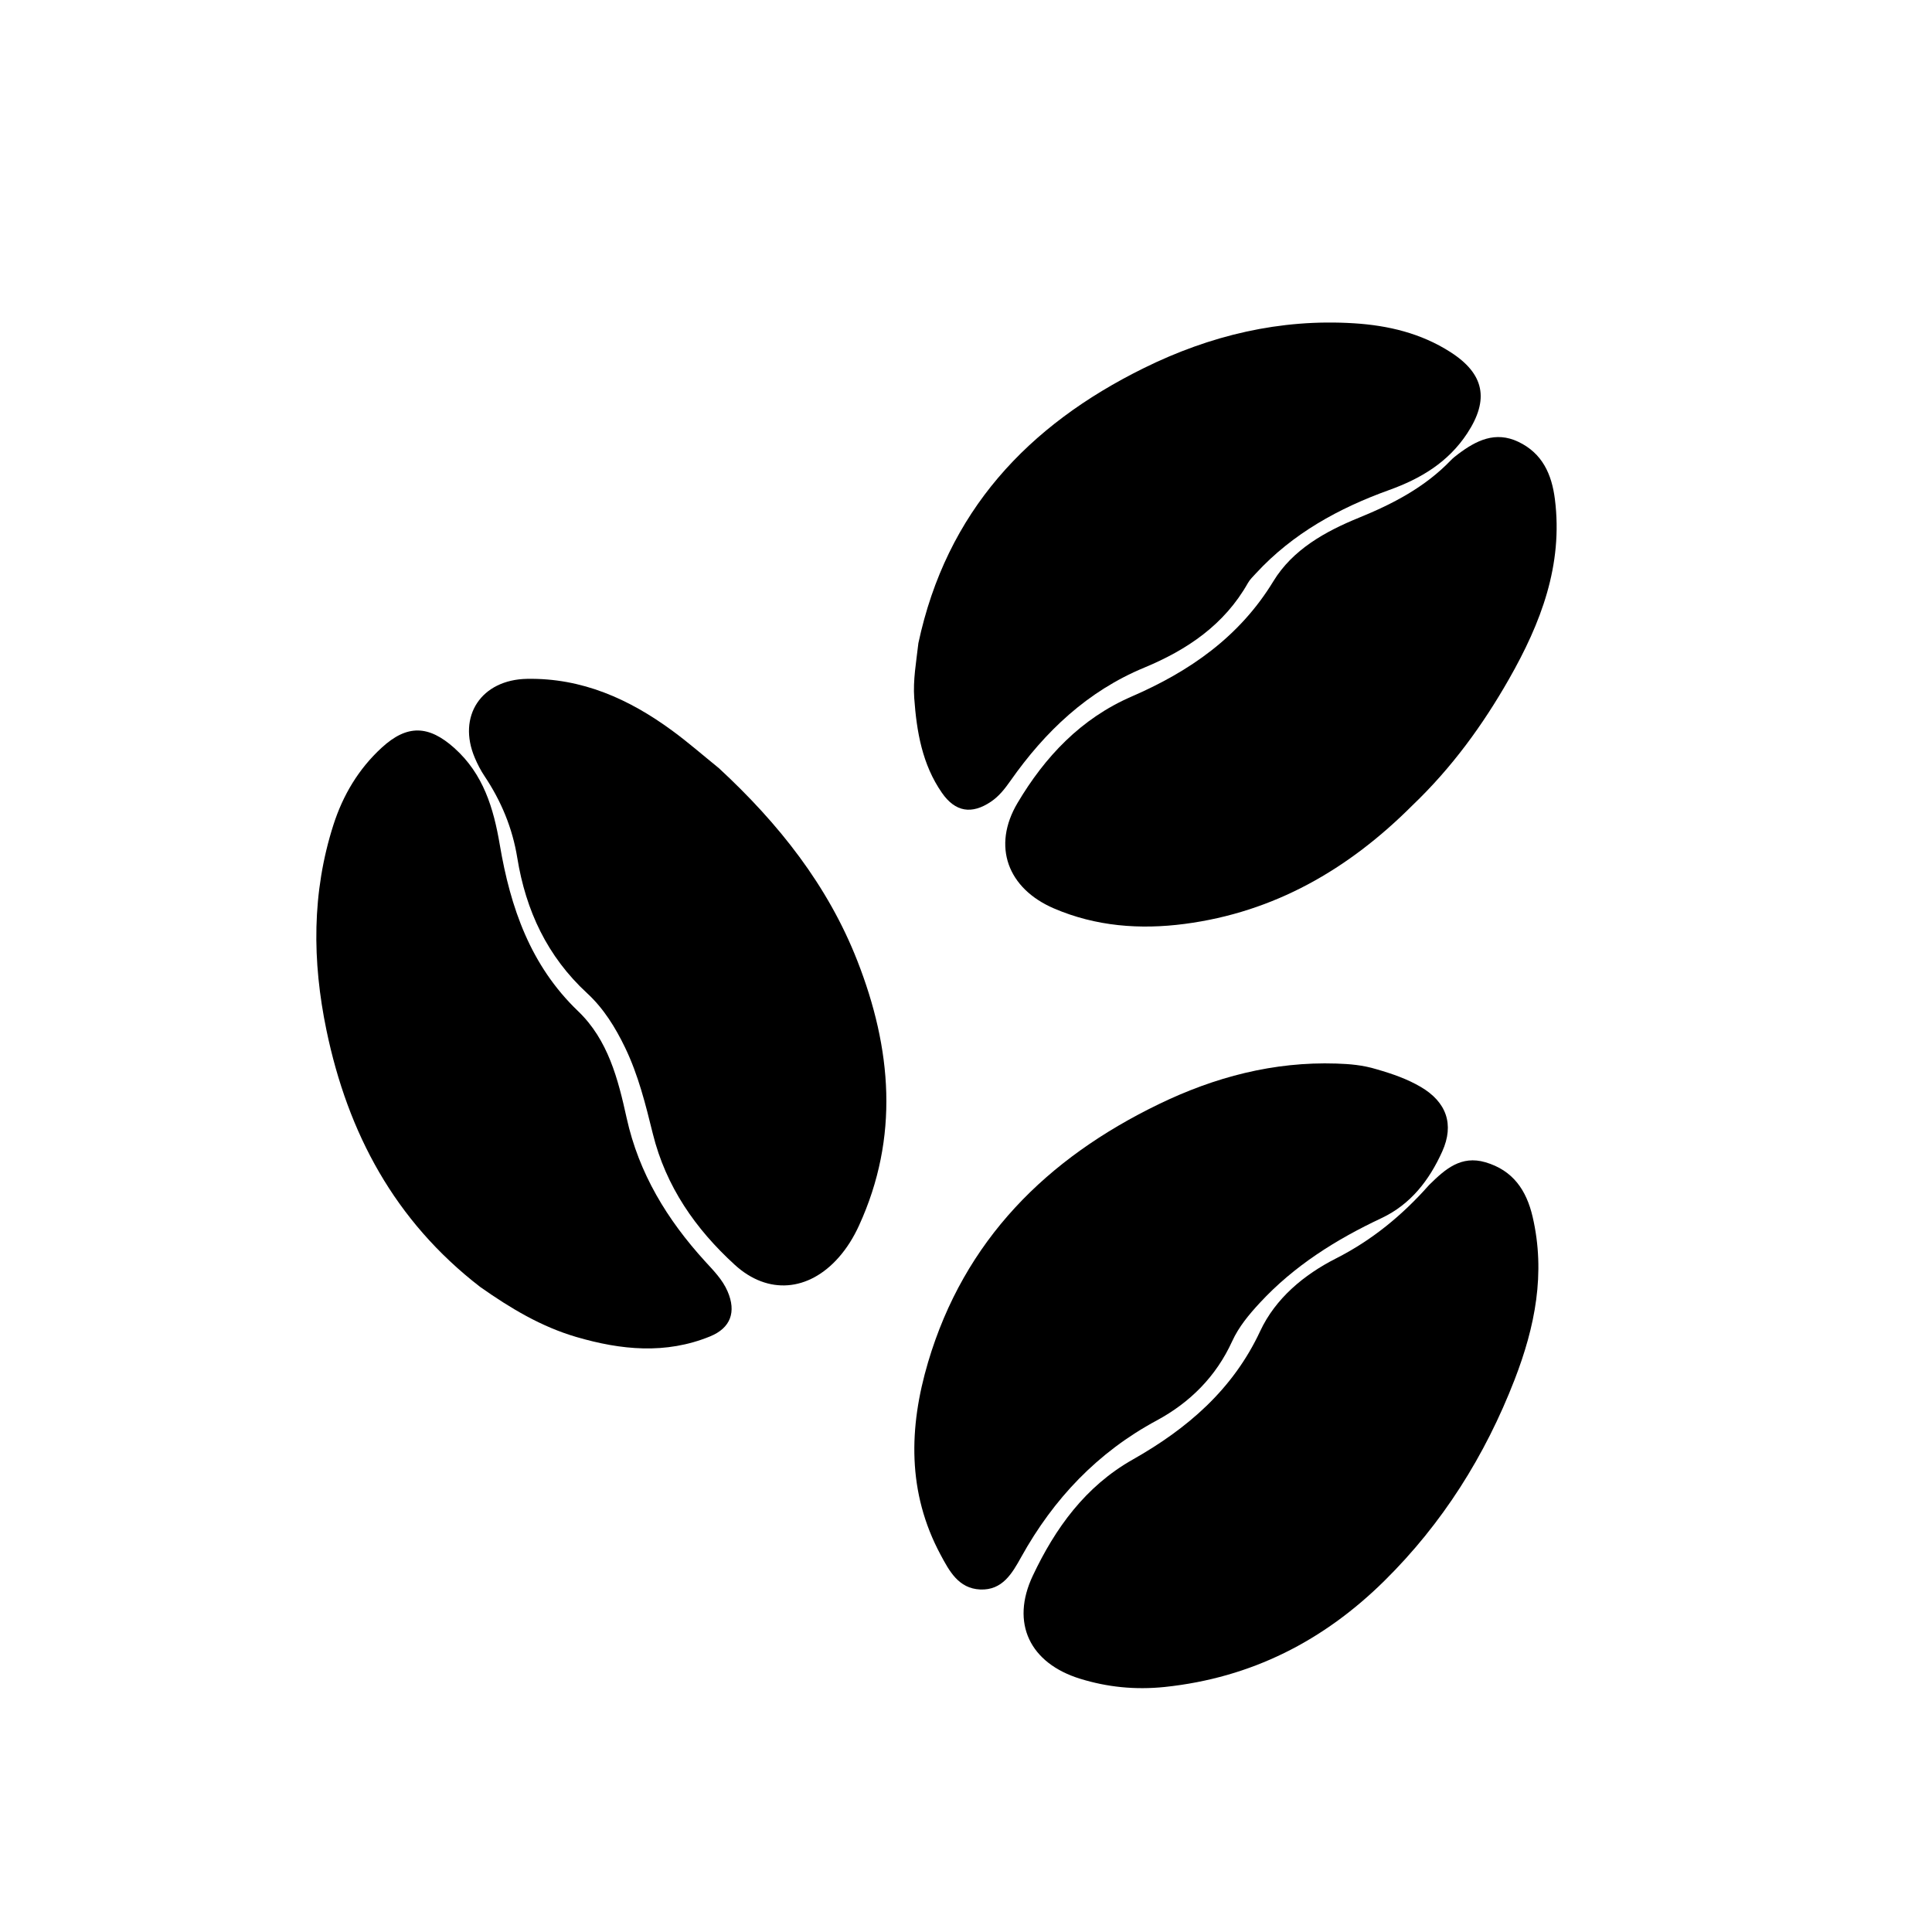 <svg version="1.1" id="Layer_1" xmlns="http://www.w3.org/2000/svg" xmlns:xlink="http://www.w3.org/1999/xlink" x="0px" y="0px"
	 width="100%" viewBox="0 0 608 608" enable-background="new 0 0 608 608" xml:space="preserve">
<path fill="#000000" opacity="1" stroke="none" 
	d="
M366.54,530.891 
	C357.183,531.85 348.442,530.934 339.921,528.304 
	C324.117,523.425 317.945,510.821 325.032,495.854 
	C332.083,480.959 341.507,467.793 356.449,459.335 
	C373.544,449.659 387.957,437.387 396.581,418.901 
	C401.394,408.584 410.38,401.138 420.405,396.049 
	C431.806,390.262 441.259,382.474 449.611,373.054 
	C449.722,372.929 449.841,372.812 449.96,372.695 
	C454.82,367.921 459.806,363.516 467.468,365.765 
	C476.12,368.305 480.365,374.534 482.316,382.926 
	C486.45,400.708 483.069,417.601 476.637,434.203 
	C467.364,458.135 453.966,479.416 435.686,497.47 
	C416.596,516.323 393.922,528.002 366.54,530.891 
z"/>
<path fill="#000000" opacity="1" stroke="none" 
	d="
M444.468,253.468 
	C424.334,273.615 401.011,287.055 372.818,290.753 
	C358.798,292.593 344.874,291.561 331.65,285.871 
	C317.116,279.617 312.126,266.319 320.218,252.689 
	C328.834,238.177 340.136,226.129 356.139,219.192 
	C374.348,211.3 390.053,200.454 400.727,182.923 
	C406.79,172.965 417.047,167.249 427.618,162.943 
	C438.4,158.549 448.456,153.31 456.599,144.833 
	C457.288,144.116 458.087,143.495 458.884,142.895 
	C464.581,138.608 470.588,135.597 477.817,139.036 
	C485.39,142.639 488.335,149.251 489.327,157.112 
	C491.945,177.846 484.878,196.145 474.925,213.625 
	C466.65,228.159 456.876,241.614 444.468,253.468 
z"/>
<path fill="#000000" opacity="1" stroke="none" 
	d="
M226.233,241.742 
	C245.059,259.151 260.518,278.658 269.805,302.365 
	C280.615,329.962 283.09,357.844 270.319,385.704 
	C268.642,389.363 266.559,392.756 263.889,395.773 
	C254.506,406.375 241.706,407.596 231.244,398.048 
	C218.881,386.764 209.551,373.406 205.434,356.748 
	C203.165,347.566 200.886,338.337 196.732,329.71 
	C193.661,323.331 189.946,317.341 184.789,312.588 
	C172.215,301.001 165.478,286.561 162.789,269.967 
	C161.272,260.606 157.734,252.087 152.468,244.227 
	C151.273,242.443 150.273,240.493 149.431,238.514 
	C143.829,225.362 151.474,213.888 165.859,213.634 
	C183.16,213.328 197.973,219.972 211.556,229.942 
	C216.517,233.582 221.172,237.64 226.233,241.742 
z"/>
<path fill="#000000" opacity="1" stroke="none" 
	d="
M433.276,336.517 
	C438.317,337.97 442.858,339.568 447.06,342.022 
	C455.171,346.758 457.744,353.795 453.863,362.392 
	C449.806,371.377 443.976,379.002 434.749,383.345 
	C420.473,390.063 407.291,398.316 396.472,409.997 
	C393.057,413.684 389.827,417.556 387.752,422.112 
	C382.702,433.197 374.472,441.383 364.034,447.009 
	C345.377,457.066 331.585,471.629 321.39,489.975 
	C318.555,495.078 315.477,500.523 308.473,500.212 
	C301.627,499.908 298.731,494.373 295.984,489.25 
	C285.491,469.683 285.974,449.216 292.073,428.653 
	C303.465,390.246 329.4,364.563 364.679,347.475 
	C382.271,338.954 400.801,334.058 420.549,334.701 
	C424.727,334.837 428.863,335.16 433.276,336.517 
z"/>
<path fill="#000000" opacity="1" stroke="none" 
	d="
M289.016,202.394 
	C297.856,160.999 323.471,133.834 360.018,115.814 
	C380.815,105.559 402.822,100.275 426.135,101.741 
	C436.857,102.415 447.167,104.864 456.401,110.768 
	C467.148,117.639 468.731,125.718 461.738,136.366 
	C455.758,145.473 447.107,150.632 437.174,154.208 
	C421.319,159.915 406.842,167.866 395.258,180.418 
	C394.357,181.395 393.357,182.346 392.714,183.485 
	C385.295,196.621 373.606,204.502 360.073,210.115 
	C342.248,217.508 328.891,230.184 317.983,245.726 
	C316.241,248.208 314.416,250.552 311.902,252.256 
	C305.807,256.387 300.63,255.552 296.427,249.505 
	C290.222,240.576 288.472,230.274 287.711,219.718 
	C287.3,214.027 288.324,208.437 289.016,202.394 
z"/>
<path fill="#000000" opacity="1" stroke="none" 
	d="
M151.09,404.982 
	C124.214,384.218 109.453,356.579 102.736,324.205 
	C98.236,302.518 98.101,280.901 104.925,259.591 
	C107.92,250.239 112.85,241.967 120.132,235.284 
	C128.126,227.947 134.912,228.191 142.971,235.398 
	C152.126,243.584 155.335,254.345 157.293,265.907 
	C160.627,285.59 166.931,303.863 181.924,318.213 
	C191.375,327.259 194.51,339.607 197.205,351.831 
	C201.054,369.295 209.969,383.845 221.808,396.855 
	C224.5,399.814 227.332,402.609 228.966,406.386 
	C231.766,412.858 229.955,417.919 223.452,420.571 
	C209.483,426.269 195.446,424.858 181.394,420.754 
	C170.359,417.531 160.68,411.738 151.09,404.982 
z"/>
</svg>